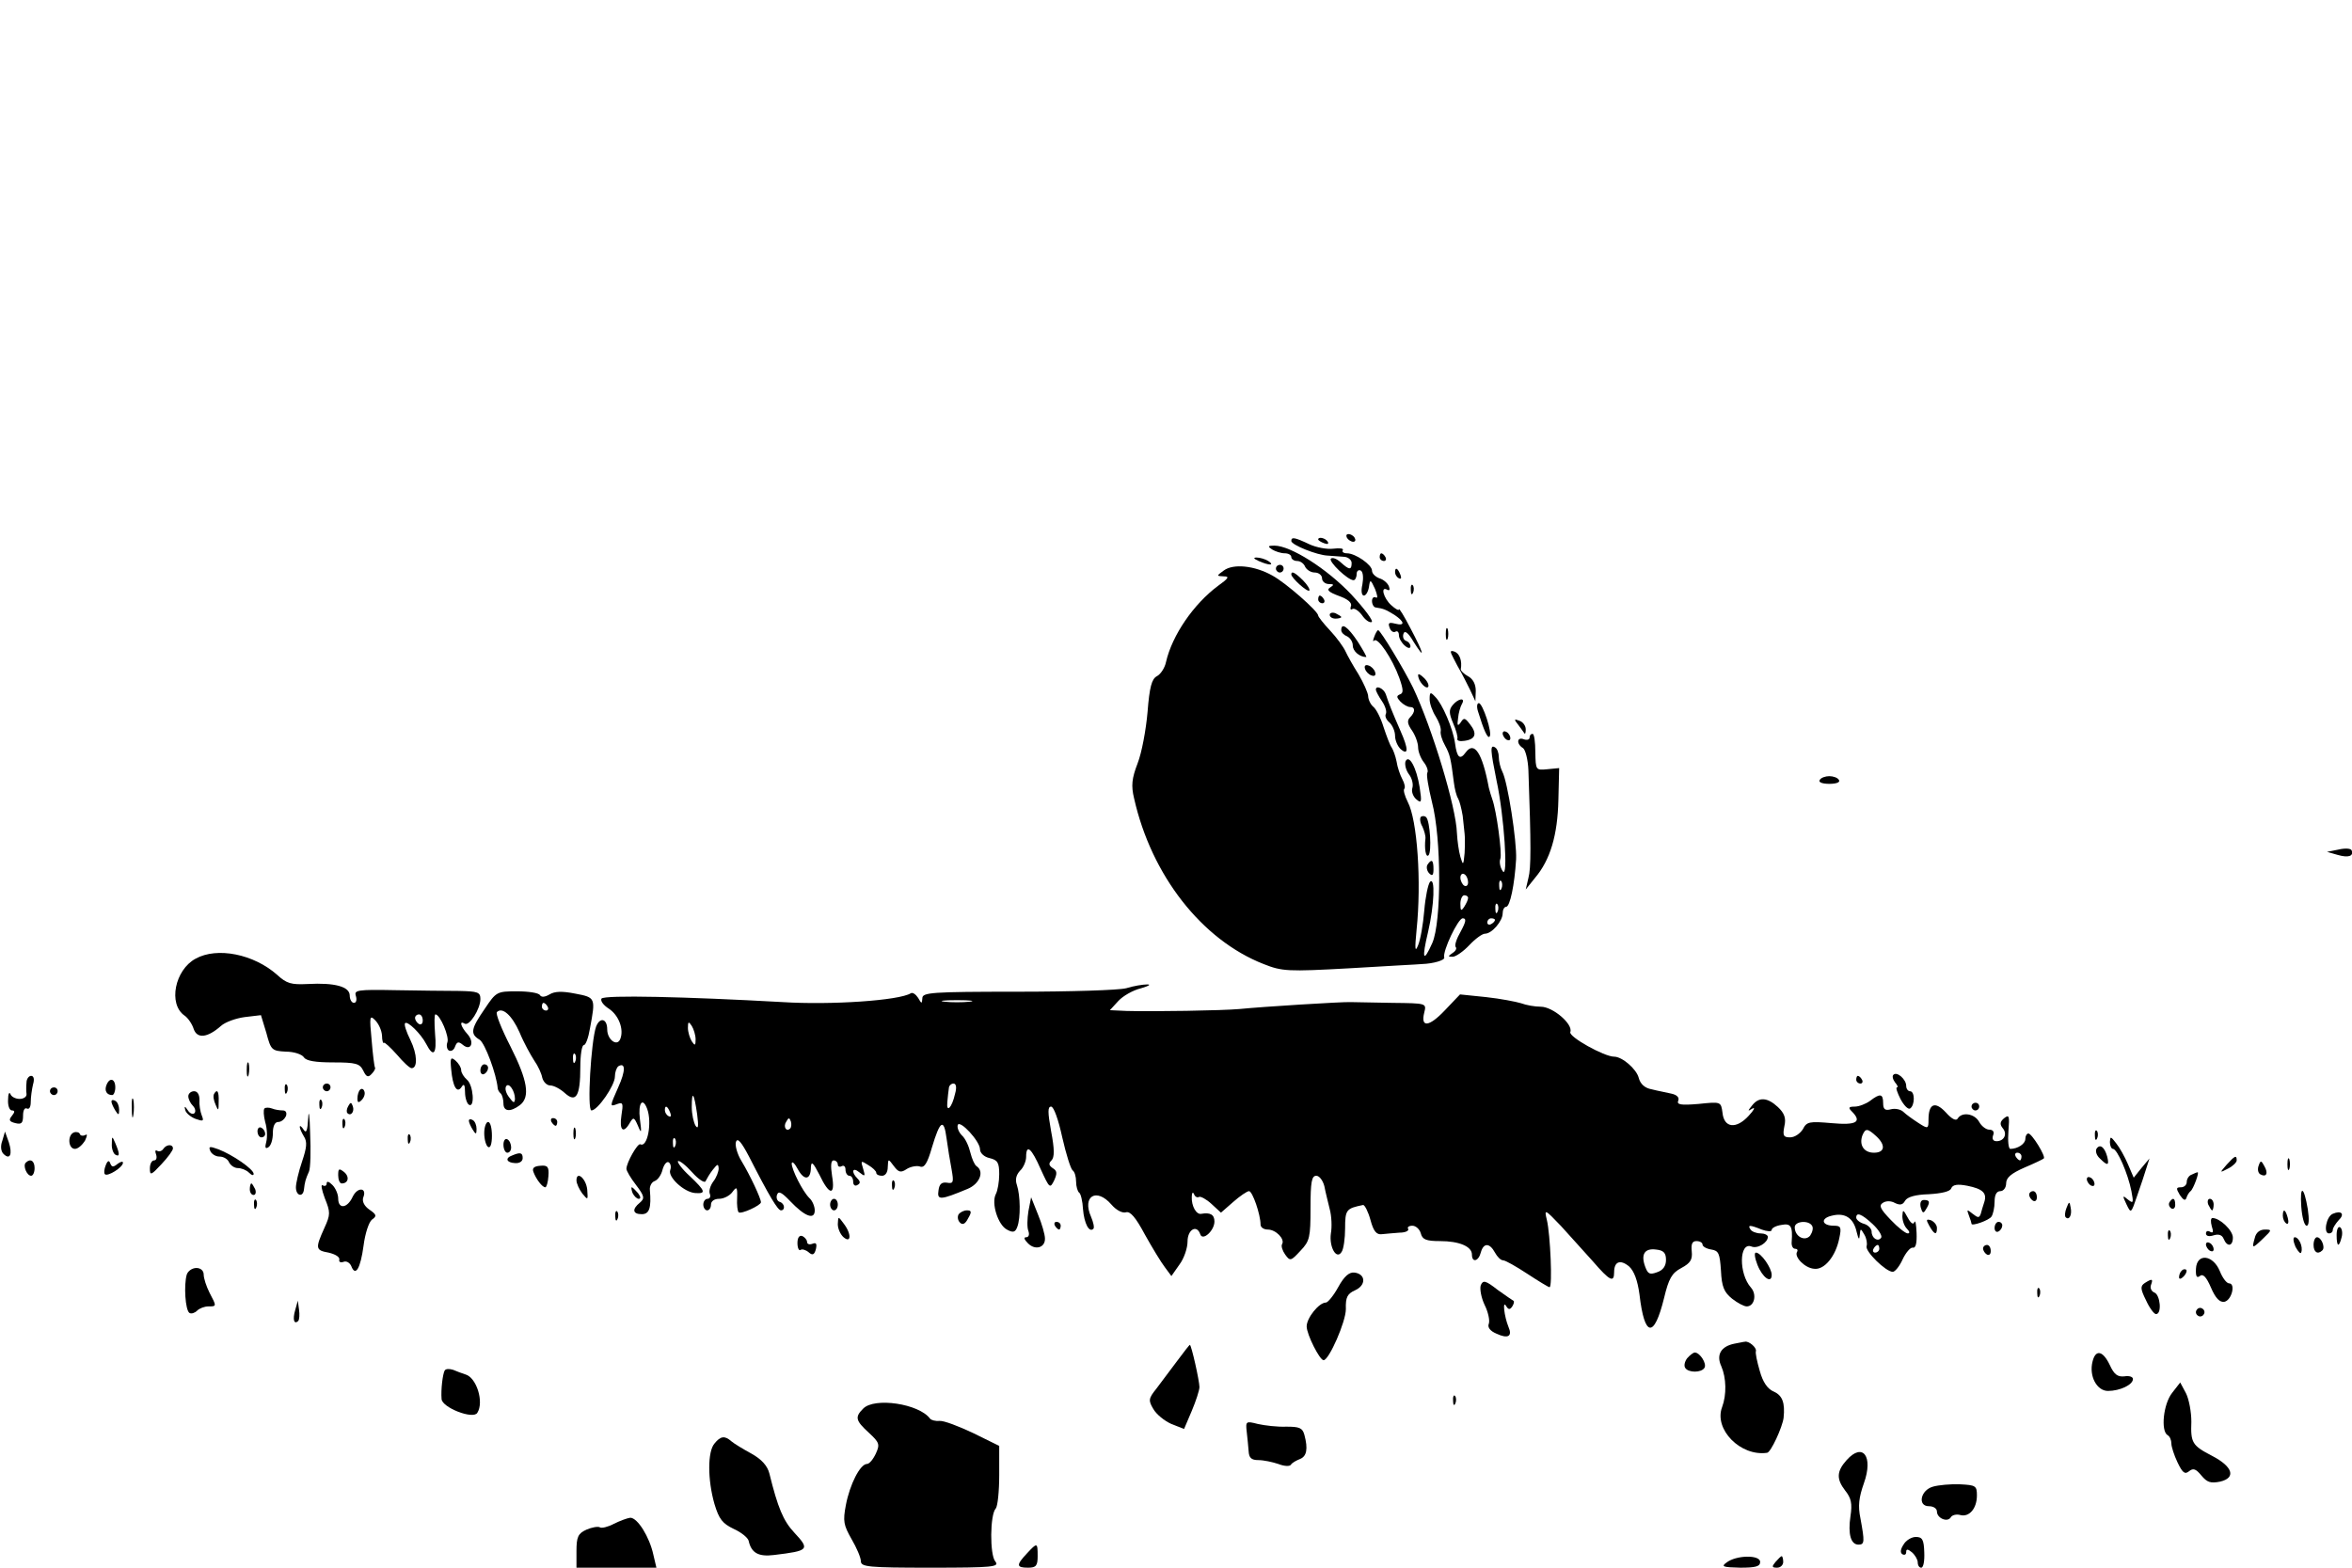 <?xml version="1.0" standalone="no"?>
<!DOCTYPE svg PUBLIC "-//W3C//DTD SVG 20010904//EN"
 "http://www.w3.org/TR/2001/REC-SVG-20010904/DTD/svg10.dtd">
<svg version="1.0" xmlns="http://www.w3.org/2000/svg"
 width="612pt" height="408pt" viewBox="0 0 612 408"
 preserveAspectRatio="xMidYMid meet">

<g transform="translate(0,408) scale(0.1,-0.1)"
fill="#000000" stroke="none">
<path d="M3505 2680 c3 -5 11 -10 16 -10 6 0 7 5 4 10 -3 6 -11 10 -16 10 -6
0 -7 -4 -4 -10z"/>
<path d="M3360 2672 c0 -10 67 -37 95 -38 11 -1 29 -2 41 -3 11 0 21 -8 21
-16 0 -19 -6 -19 -29 2 -10 9 -21 13 -25 9 -7 -7 44 -56 59 -56 4 0 8 7 8 16
0 8 5 12 11 9 6 -4 7 -19 4 -36 -4 -17 -2 -29 4 -29 5 0 11 10 13 22 3 21 4
21 16 -5 6 -16 8 -25 2 -22 -5 3 -10 -1 -10 -9 0 -9 5 -17 10 -17 20 -3 25 -5
48 -19 27 -18 29 -30 2 -23 -16 4 -19 2 -14 -11 3 -9 10 -13 15 -10 5 3 9 -1
9 -9 0 -8 7 -20 15 -27 9 -8 15 -8 15 -2 0 6 -5 12 -11 14 -7 2 -10 11 -7 19
3 9 12 3 26 -21 32 -51 27 -31 -8 35 -16 31 -30 54 -30 49 0 -4 -9 1 -20 11
-20 18 -29 51 -10 40 6 -3 7 1 4 9 -3 8 -14 18 -25 21 -10 4 -19 12 -19 20 0
15 -43 45 -65 45 -9 0 -14 4 -11 8 3 5 -8 6 -25 4 -16 -2 -44 3 -63 12 -38 18
-46 19 -46 8z"/>
<path d="M3430 2676 c0 -2 7 -7 16 -10 8 -3 12 -2 9 4 -6 10 -25 14 -25 6z"/>
<path d="M3310 2650 c8 -5 23 -10 33 -10 9 0 17 -4 17 -10 0 -5 7 -10 15 -10
9 0 18 -7 21 -15 4 -8 15 -15 25 -15 10 0 19 -7 19 -15 0 -8 8 -15 18 -15 13
0 14 -2 3 -9 -10 -6 -4 -12 23 -22 23 -8 35 -18 31 -27 -2 -7 -1 -10 4 -7 5 3
16 -4 25 -16 8 -12 19 -20 25 -18 6 2 -18 34 -52 71 -64 68 -159 128 -201 128
-17 0 -18 -2 -6 -10z"/>
<path d="M3590 2630 c0 -5 5 -10 11 -10 5 0 7 5 4 10 -3 6 -8 10 -11 10 -2 0
-4 -4 -4 -10z"/>
<path d="M3275 2620 c27 -12 43 -12 25 0 -8 5 -22 9 -30 9 -10 0 -8 -3 5 -9z"/>
<path d="M3184 2595 c-19 -14 -19 -14 0 -15 16 0 13 -5 -15 -25 -63 -47 -119
-128 -135 -198 -3 -15 -14 -32 -24 -37 -13 -7 -19 -28 -24 -93 -4 -46 -15
-106 -26 -134 -15 -39 -17 -58 -9 -91 45 -200 176 -368 337 -431 48 -19 62
-20 224 -11 95 6 180 10 188 11 30 1 60 10 58 17 -5 16 36 102 48 102 10 0 9
-8 -5 -34 -11 -19 -17 -37 -13 -41 3 -3 0 -10 -8 -15 -13 -9 -13 -10 0 -10 8
0 28 14 43 30 16 17 34 30 41 30 18 0 46 33 46 53 0 9 4 17 9 17 10 0 22 57
26 124 2 47 -22 202 -36 228 -5 10 -9 27 -9 37 0 11 -4 23 -10 26 -13 8 -12
-7 4 -86 20 -92 31 -260 16 -236 -7 10 -9 25 -6 32 5 14 -10 125 -21 155 -3 8
-7 22 -9 30 -17 91 -38 122 -60 92 -15 -21 -23 -14 -28 24 -5 37 -33 103 -52
121 -12 13 -14 12 -14 -7 0 -11 7 -31 16 -45 8 -13 14 -29 13 -37 -2 -7 3 -24
11 -38 13 -24 15 -33 23 -96 2 -17 7 -36 11 -42 4 -7 9 -27 12 -45 2 -18 4
-39 5 -47 1 -8 1 -31 0 -50 -3 -33 -4 -33 -11 -10 -4 14 -8 42 -9 62 -2 67
-64 272 -114 378 -23 47 -85 150 -91 150 -2 0 -7 -8 -10 -17 -4 -10 -4 -14 0
-10 9 9 47 -47 65 -97 11 -31 11 -40 2 -43 -10 -4 -9 -8 1 -19 8 -8 19 -14 25
-14 14 0 14 -13 0 -27 -8 -8 -7 -17 5 -34 9 -13 16 -33 16 -44 0 -11 7 -29 15
-39 8 -10 12 -23 9 -27 -3 -5 3 -39 12 -76 25 -95 25 -312 1 -367 -24 -54 -28
-42 -11 29 16 69 19 144 5 130 -5 -6 -12 -39 -15 -75 -3 -36 -10 -76 -16 -90
-8 -20 -9 -11 -4 40 13 125 2 286 -23 333 -8 16 -12 31 -9 34 3 3 1 14 -5 25
-6 11 -13 32 -15 46 -3 15 -9 31 -13 37 -4 5 -13 29 -21 53 -7 23 -19 47 -27
53 -7 6 -13 19 -13 28 -1 9 -12 34 -25 56 -14 22 -29 49 -34 60 -5 11 -23 36
-40 54 -17 18 -31 36 -31 39 0 11 -84 85 -119 104 -46 26 -102 32 -127 13z
m636 -811 c0 -8 -4 -12 -10 -9 -5 3 -10 13 -10 21 0 8 5 12 10 9 6 -3 10 -13
10 -21z m87 -16 c-3 -8 -6 -5 -6 6 -1 11 2 17 5 13 3 -3 4 -12 1 -19z m-87
-25 c0 -5 -5 -15 -10 -23 -8 -12 -10 -11 -10 8 0 12 5 22 10 22 6 0 10 -3 10
-7z m77 -35 c-3 -8 -6 -5 -6 6 -1 11 2 17 5 13 3 -3 4 -12 1 -19z m-7 -22 c0
-3 -4 -8 -10 -11 -5 -3 -10 -1 -10 4 0 6 5 11 10 11 6 0 10 -2 10 -4z"/>
<path d="M3320 2600 c0 -5 5 -10 10 -10 6 0 10 5 10 10 0 6 -4 10 -10 10 -5 0
-10 -4 -10 -10z"/>
<path d="M3630 2591 c0 -6 4 -13 10 -16 6 -3 7 1 4 9 -7 18 -14 21 -14 7z"/>
<path d="M3360 2585 c0 -9 42 -47 47 -42 2 3 -5 15 -16 26 -21 21 -31 26 -31
16z"/>
<path d="M3671 2544 c0 -11 3 -14 6 -6 3 7 2 16 -1 19 -3 4 -6 -2 -5 -13z"/>
<path d="M3430 2520 c0 -5 5 -10 11 -10 5 0 7 5 4 10 -3 6 -8 10 -11 10 -2 0
-4 -4 -4 -10z"/>
<path d="M3460 2480 c0 -6 7 -10 15 -10 8 0 15 2 15 4 0 2 -7 6 -15 10 -8 3
-15 1 -15 -4z"/>
<path d="M3490 2440 c0 -6 7 -13 15 -16 8 -4 15 -14 15 -24 0 -15 18 -30 35
-30 2 0 -8 18 -22 40 -26 39 -43 51 -43 30z"/>
<path d="M3762 2430 c0 -14 2 -19 5 -12 2 6 2 18 0 25 -3 6 -5 1 -5 -13z"/>
<path d="M3782 2367 c6 -12 15 -29 20 -37 4 -8 15 -28 23 -45 l14 -30 1 27 c0
17 -7 31 -20 38 -11 6 -19 14 -19 18 4 22 -3 41 -16 46 -12 4 -13 2 -3 -17z"/>
<path d="M3552 2339 c2 -7 10 -15 17 -17 8 -3 12 1 9 9 -2 7 -10 15 -17 17 -8
3 -12 -1 -9 -9z"/>
<path d="M3690 2323 c0 -15 19 -37 26 -31 3 4 -1 14 -10 23 -9 9 -16 13 -16 8z"/>
<path d="M3580 2285 c0 -3 7 -17 16 -30 9 -13 13 -28 10 -33 -3 -6 1 -15 9
-22 8 -7 15 -23 15 -35 0 -12 7 -28 15 -35 20 -17 20 1 -1 48 -21 48 -31 73
-38 95 -5 15 -26 25 -26 12z"/>
<path d="M3780 2245 c-10 -12 -10 -21 1 -47 8 -18 13 -37 11 -41 -1 -5 7 -7
19 -5 29 4 33 19 14 43 -13 17 -16 18 -24 5 -8 -11 -10 -9 -7 11 1 13 6 30 10
37 10 17 -9 15 -24 -3z"/>
<path d="M3846 2228 c15 -49 25 -71 30 -65 8 8 -18 87 -28 87 -5 0 -6 -10 -2
-22z"/>
<path d="M3951 2193 c7 -10 15 -20 16 -22 2 -2 3 3 3 11 0 9 -7 19 -16 22 -15
6 -15 4 -3 -11z"/>
<path d="M3910 2171 c0 -5 5 -13 10 -16 6 -3 10 -2 10 4 0 5 -4 13 -10 16 -5
3 -10 2 -10 -4z"/>
<path d="M3980 2160 c0 -5 -7 -7 -15 -4 -18 7 -20 -12 -2 -23 6 -4 13 -30 14
-58 7 -194 7 -254 0 -280 l-7 -30 24 30 c40 47 59 112 61 203 l2 83 -31 -3
c-30 -3 -30 -2 -31 44 0 27 -3 48 -7 48 -5 0 -8 -4 -8 -10z"/>
<path d="M3657 2098 c-2 -8 1 -22 9 -33 8 -10 12 -26 9 -36 -3 -9 2 -22 10
-29 14 -12 15 -8 9 31 -8 51 -28 88 -37 67z"/>
<path d="M4735 2050 c-4 -6 7 -10 25 -10 18 0 29 4 25 10 -3 6 -15 10 -25 10
-10 0 -22 -4 -25 -10z"/>
<path d="M3697 1954 c-3 -4 -2 -15 4 -25 5 -11 9 -25 8 -32 -3 -25 1 -50 8
-43 9 9 4 89 -6 99 -4 4 -10 4 -14 1z"/>
<path d="M6085 1869 l-30 -6 28 -8 c28 -8 42 -3 36 12 -2 5 -17 6 -34 2z"/>
<path d="M3714 1829 c-3 -6 -1 -16 5 -22 8 -8 11 -5 11 11 0 24 -5 28 -16 11z"/>
<path d="M509 1585 c-54 -29 -72 -118 -29 -148 9 -6 20 -22 24 -35 9 -26 36
-23 71 8 11 10 39 20 62 23 l42 5 14 -46 c12 -45 14 -47 51 -49 21 0 42 -7 47
-15 6 -9 30 -13 76 -13 59 0 69 -3 78 -21 8 -17 13 -19 22 -9 7 7 10 14 9 16
-2 2 -6 35 -9 72 -6 62 -5 66 9 52 9 -9 17 -26 18 -40 0 -13 3 -22 5 -19 2 2
17 -12 34 -31 16 -19 33 -35 38 -35 16 0 15 36 -3 73 -11 22 -17 41 -14 44 6
7 41 -27 55 -54 19 -37 28 -26 23 27 -2 28 -2 50 1 50 12 0 37 -59 31 -73 -3
-8 -1 -18 4 -21 6 -3 13 1 16 10 5 13 9 14 20 5 21 -18 32 6 12 28 -17 19 -22
36 -7 27 12 -8 41 38 41 64 0 18 -7 20 -57 21 -32 0 -106 1 -165 2 -99 2 -107
0 -102 -15 3 -10 1 -18 -5 -18 -6 0 -11 9 -11 19 0 23 -38 34 -110 30 -42 -2
-54 1 -79 24 -61 54 -156 73 -212 42z m591 -161 c0 -8 -4 -12 -10 -9 -5 3 -10
10 -10 16 0 5 5 9 10 9 6 0 10 -7 10 -16z"/>
<path d="M2930 1508 c-19 -5 -146 -9 -282 -9 -226 0 -248 -2 -248 -17 -1 -15
-2 -15 -11 1 -6 9 -14 15 -19 12 -30 -19 -208 -31 -334 -23 -251 14 -464 19
-471 9 -3 -6 5 -17 19 -26 26 -17 40 -54 30 -79 -8 -21 -34 -2 -34 25 0 28
-19 33 -29 7 -13 -37 -24 -218 -12 -218 16 0 61 65 61 88 0 11 4 23 9 27 19
11 19 -12 0 -54 -23 -52 -23 -52 -2 -44 14 5 15 1 10 -30 -6 -39 5 -49 22 -19
9 15 11 15 21 -8 9 -22 10 -19 5 18 -5 41 7 58 19 26 13 -35 1 -102 -18 -92
-7 3 -36 -48 -36 -64 0 -5 11 -24 25 -42 22 -29 23 -35 10 -46 -21 -17 -19
-30 5 -30 20 0 25 17 21 63 -1 9 4 20 12 23 9 3 18 17 21 30 4 14 11 22 16 19
5 -3 7 -12 4 -20 -7 -18 36 -58 65 -60 29 -2 27 5 -14 44 -20 18 -33 36 -31
39 3 3 20 -10 37 -29 17 -19 33 -29 35 -23 3 6 11 20 19 30 12 15 14 16 15 3
0 -8 -6 -24 -14 -34 -8 -11 -12 -25 -9 -32 3 -7 0 -13 -6 -13 -6 0 -11 -7 -11
-15 0 -8 5 -15 10 -15 6 0 10 7 10 15 0 9 9 15 21 15 12 0 28 8 35 18 11 15
13 13 12 -16 -1 -18 1 -34 4 -37 6 -6 58 18 58 26 0 10 -28 70 -51 108 -11 18
-17 41 -14 49 4 12 14 0 34 -38 53 -104 75 -140 83 -140 12 0 10 18 -3 22 -7
2 -10 11 -7 19 4 10 12 6 34 -17 38 -40 64 -50 64 -24 0 10 -6 25 -14 32 -18
18 -46 74 -46 90 1 7 8 0 16 -15 17 -31 34 -28 34 6 1 16 6 11 22 -20 26 -55
42 -56 33 -3 -4 26 -3 40 4 40 6 0 11 -5 11 -11 0 -5 5 -7 10 -4 6 3 10 -1 10
-9 0 -9 5 -16 10 -16 6 0 10 -7 10 -16 0 -8 5 -12 11 -8 8 4 8 9 0 17 -17 17
-13 31 5 16 15 -12 16 -11 10 9 -7 22 -6 22 13 10 12 -7 21 -16 21 -20 0 -5 7
-8 15 -8 9 0 15 9 15 23 1 22 1 22 16 2 12 -16 18 -18 34 -7 10 6 26 9 34 6
11 -4 19 8 31 50 21 70 31 77 38 23 3 -23 9 -59 13 -80 6 -34 5 -38 -12 -35
-14 2 -20 -4 -22 -20 -4 -26 4 -26 76 4 31 13 44 45 23 59 -5 3 -12 19 -16 35
-4 17 -13 37 -22 45 -8 8 -13 20 -11 27 5 15 58 -42 58 -63 0 -10 11 -20 25
-23 21 -5 25 -12 25 -42 0 -19 -4 -43 -9 -52 -12 -24 6 -80 29 -92 16 -9 22
-7 27 7 9 23 8 82 -1 109 -5 14 -2 26 8 37 9 8 16 25 16 36 0 35 14 23 38 -32
23 -50 24 -51 35 -29 8 18 8 25 -4 32 -10 7 -11 12 -3 20 8 8 8 29 -1 76 -9
50 -9 64 0 64 7 0 19 -34 29 -80 10 -44 22 -82 27 -86 5 -3 9 -16 9 -29 0 -13
4 -26 8 -29 4 -2 9 -22 10 -43 3 -37 16 -62 27 -51 3 3 0 17 -6 31 -24 54 14
77 53 32 12 -14 28 -23 38 -20 11 3 25 -13 49 -58 19 -34 42 -72 52 -85 l17
-23 21 30 c12 16 21 43 21 60 0 31 24 45 33 19 6 -19 37 9 37 33 0 18 -11 24
-34 20 -13 -3 -26 20 -25 44 0 11 3 14 6 7 2 -6 8 -10 13 -7 4 2 19 -6 32 -18
l25 -23 32 28 c17 15 36 28 41 28 9 0 30 -61 30 -87 0 -7 8 -13 19 -13 21 0
45 -25 37 -38 -3 -5 1 -17 8 -27 13 -18 15 -17 40 10 24 25 26 35 26 111 0 68
3 84 15 84 8 0 17 -12 21 -27 3 -16 10 -43 14 -60 5 -18 6 -47 3 -63 -5 -36
15 -70 28 -48 5 7 9 35 9 61 0 49 3 52 47 61 4 0 13 -17 19 -39 8 -30 16 -39
30 -37 11 1 31 3 46 4 15 0 25 5 22 10 -3 4 2 8 11 8 9 0 19 -9 22 -20 4 -16
14 -20 50 -20 50 0 83 -14 83 -35 0 -22 17 -18 23 5 7 26 23 26 37 0 6 -11 15
-20 21 -20 6 0 34 -16 63 -35 29 -19 55 -35 58 -35 8 0 2 138 -7 175 -7 29 -6
29 37 -16 23 -26 61 -67 83 -92 44 -51 55 -56 55 -28 0 28 16 34 39 15 13 -12
22 -36 27 -73 13 -112 38 -115 64 -9 12 50 20 65 45 78 24 13 29 22 27 43 -2
19 1 27 12 27 9 0 16 -4 16 -9 0 -5 10 -11 23 -13 19 -3 22 -10 25 -55 2 -42
8 -56 29 -73 14 -11 31 -20 38 -20 20 0 27 31 11 49 -32 36 -31 119 1 107 16
-7 43 10 43 25 0 5 -9 9 -19 9 -11 0 -23 5 -26 10 -8 12 -3 13 29 0 14 -5 26
-6 26 -1 0 5 11 11 25 13 25 5 30 -3 27 -44 -1 -10 3 -18 9 -18 5 0 8 -3 5 -8
-8 -13 20 -42 44 -44 27 -4 57 33 66 80 6 28 4 32 -14 32 -32 0 -36 19 -6 26
35 9 57 -6 65 -42 5 -20 7 -22 8 -9 2 19 2 19 12 2 6 -10 8 -23 6 -30 -5 -13
50 -67 68 -67 6 0 18 15 26 33 8 17 20 31 26 30 8 -2 11 12 10 38 -1 23 -3 35
-6 28 -2 -7 -9 -3 -17 12 -12 22 -13 22 -14 4 0 -12 5 -26 12 -33 7 -7 8 -12
2 -12 -6 0 -26 16 -44 35 -28 29 -32 38 -20 45 8 5 21 5 31 -1 13 -6 20 -5 26
6 6 10 27 16 62 17 33 2 55 7 58 15 4 10 16 12 42 7 40 -8 52 -19 44 -43 -3
-9 -7 -22 -9 -30 -4 -11 -7 -11 -21 0 -15 12 -16 12 -10 -4 4 -10 7 -20 7 -22
0 -7 46 9 52 19 4 6 8 23 8 39 0 17 5 27 15 27 8 0 15 9 15 20 0 15 13 26 47
41 26 11 49 22 51 24 6 5 -31 65 -40 65 -4 0 -8 -6 -8 -14 0 -13 -20 -26 -39
-26 -5 0 -7 21 -5 46 3 40 2 44 -11 34 -11 -9 -12 -16 -4 -26 13 -15 4 -34
-16 -34 -9 0 -12 6 -9 15 4 9 0 15 -10 15 -8 0 -20 9 -26 20 -12 22 -45 27
-56 9 -4 -7 -15 -2 -31 16 -28 30 -45 23 -45 -19 0 -24 -1 -25 -27 -8 -14 9
-32 22 -38 28 -7 7 -22 10 -33 7 -15 -4 -20 0 -20 16 0 25 -8 26 -34 6 -11 -8
-29 -15 -40 -15 -16 0 -17 -3 -8 -12 28 -28 13 -37 -52 -31 -58 5 -65 4 -75
-16 -7 -11 -21 -21 -33 -21 -17 0 -20 4 -15 29 5 21 0 34 -17 50 -27 25 -49
27 -67 4 -12 -15 -12 -16 1 -8 8 4 4 -4 -10 -19 -32 -35 -64 -32 -68 8 -4 29
-4 29 -62 23 -47 -4 -58 -2 -53 9 3 8 -4 15 -19 18 -12 3 -35 7 -50 11 -18 3
-30 14 -34 30 -6 23 -43 55 -64 55 -26 0 -119 52 -114 64 8 20 -45 66 -77 66
-15 0 -38 4 -51 9 -13 4 -54 12 -91 16 l-68 7 -40 -42 c-41 -43 -63 -45 -53
-5 6 24 6 24 -83 25 -48 1 -97 2 -108 2 -23 1 -230 -12 -290 -18 -44 -4 -225
-7 -294 -5 l-43 2 22 24 c12 13 38 28 59 33 20 6 27 10 16 10 -11 0 -36 -4
-55 -10z m-407 -35 c-18 -2 -48 -2 -65 0 -18 2 -4 4 32 4 36 0 50 -2 33 -4z
m-713 -98 c0 -17 -2 -17 -10 -5 -5 8 -10 24 -10 35 0 17 2 17 10 5 5 -8 10
-24 10 -35z m675 -142 c-8 -36 -23 -51 -20 -21 1 13 3 29 4 36 0 6 6 12 12 12
7 0 9 -10 4 -27z m-671 -53 c4 -31 3 -40 -4 -30 -5 8 -10 30 -10 49 0 45 6 37
14 -19z m-70 4 c3 -8 2 -12 -4 -9 -6 3 -10 10 -10 16 0 14 7 11 14 -7z m312
-41 c-10 -10 -19 5 -10 18 6 11 8 11 12 0 2 -7 1 -15 -2 -18z m2826 -20 c25
-23 23 -43 -6 -43 -26 0 -39 20 -30 45 8 19 13 19 36 -2z m-3125 -25 c-3 -8
-6 -5 -6 6 -1 11 2 17 5 13 3 -3 4 -12 1 -19z m3503 -28 c0 -5 -2 -10 -4 -10
-3 0 -8 5 -11 10 -3 6 -1 10 4 10 6 0 11 -4 11 -10z m-387 -176 c15 -14 25
-30 22 -35 -8 -12 -25 -2 -25 16 0 7 -9 17 -20 20 -11 3 -20 11 -20 16 0 15
14 10 43 -17z m-158 -4 c4 -6 1 -17 -5 -26 -14 -16 -40 -2 -40 22 0 16 36 19
45 4z m175 -60 c0 -5 -5 -10 -11 -10 -5 0 -7 5 -4 10 3 6 8 10 11 10 2 0 4 -4
4 -10z m-555 -29 c0 -16 -8 -27 -23 -32 -19 -7 -24 -5 -31 14 -12 32 -2 49 28
45 20 -2 26 -9 26 -27z"/>
<path d="M1261 1454 c-36 -52 -38 -65 -13 -80 14 -9 44 -90 47 -126 0 -3 3
-10 8 -14 4 -4 7 -16 7 -26 0 -21 18 -23 43 -4 27 21 20 64 -25 153 -23 45
-39 85 -35 89 14 14 39 -8 59 -53 11 -27 29 -59 38 -73 10 -14 19 -34 21 -45
3 -11 12 -20 21 -20 9 0 26 -9 38 -20 29 -26 40 -8 40 68 0 31 4 57 9 57 5 0
12 19 16 43 15 80 15 81 -38 91 -35 7 -54 6 -67 -2 -12 -7 -21 -8 -25 -2 -3 6
-30 10 -60 10 -52 0 -54 -1 -84 -46z m164 6 c3 -5 1 -10 -4 -10 -6 0 -11 5
-11 10 0 6 2 10 4 10 3 0 8 -4 11 -10z m72 -142 c-3 -8 -6 -5 -6 6 -1 11 2 17
5 13 3 -3 4 -12 1 -19z m-157 -98 c-1 -12 -4 -11 -15 4 -8 10 -12 23 -8 29 7
11 23 -12 23 -33z"/>
<path d="M1174 1297 c4 -45 15 -64 27 -46 6 10 9 6 9 -13 0 -15 5 -30 10 -33
16 -10 12 51 -5 65 -8 7 -15 18 -15 25 0 7 -7 18 -15 25 -12 10 -14 7 -11 -23z"/>
<path d="M642 1295 c0 -16 2 -22 5 -12 2 9 2 23 0 30 -3 6 -5 -1 -5 -18z"/>
<path d="M1250 1294 c0 -8 5 -12 10 -9 6 3 10 10 10 16 0 5 -4 9 -10 9 -5 0
-10 -7 -10 -16z"/>
<path d="M4927 1283 c-4 -3 -2 -12 4 -20 6 -7 9 -13 5 -13 -4 0 1 -14 9 -30 9
-17 20 -28 25 -25 13 8 13 45 0 45 -5 0 -10 6 -10 14 0 17 -24 38 -33 29z"/>
<path d="M69 1263 c-1 -10 -1 -24 0 -30 1 -7 -7 -13 -18 -13 -11 0 -22 6 -24
13 -3 6 -6 0 -6 -15 -1 -16 4 -28 10 -28 8 0 8 -4 0 -14 -9 -11 -7 -15 9 -19
16 -4 20 0 20 20 0 13 4 21 10 18 6 -3 10 4 10 17 0 13 3 33 6 46 4 13 2 22
-5 22 -6 0 -12 -8 -12 -17z"/>
<path d="M4830 1270 c0 -5 5 -10 11 -10 5 0 7 5 4 10 -3 6 -8 10 -11 10 -2 0
-4 -4 -4 -10z"/>
<path d="M277 1256 c-6 -15 1 -26 15 -26 4 0 8 9 8 20 0 23 -15 27 -23 6z"/>
<path d="M741 1244 c0 -11 3 -14 6 -6 3 7 2 16 -1 19 -3 4 -6 -2 -5 -13z"/>
<path d="M840 1250 c0 -5 5 -10 10 -10 6 0 10 5 10 10 0 6 -4 10 -10 10 -5 0
-10 -4 -10 -10z"/>
<path d="M130 1240 c0 -5 5 -10 10 -10 6 0 10 5 10 10 0 6 -4 10 -10 10 -5 0
-10 -4 -10 -10z"/>
<path d="M937 1244 c-4 -4 -7 -14 -7 -23 0 -11 3 -12 11 -4 6 6 10 16 7 23 -2
6 -7 8 -11 4z"/>
<path d="M490 1227 c0 -7 5 -18 12 -25 6 -6 8 -15 4 -19 -4 -4 -12 -1 -17 7
-8 12 -10 12 -7 1 2 -8 14 -18 27 -23 20 -7 22 -6 16 9 -4 10 -7 28 -6 41 0
13 -5 22 -14 22 -8 0 -15 -6 -15 -13z"/>
<path d="M557 1233 c-3 -5 -1 -17 4 -28 7 -17 8 -17 8 8 1 27 -4 34 -12 20z"/>
<path d="M343 1195 c0 -22 2 -30 4 -17 2 12 2 30 0 40 -3 9 -5 -1 -4 -23z"/>
<path d="M290 1213 c0 -4 5 -15 10 -23 8 -13 10 -13 10 2 0 9 -4 20 -10 23 -5
3 -10 3 -10 -2z"/>
<path d="M831 1204 c0 -11 3 -14 6 -6 3 7 2 16 -1 19 -3 4 -6 -2 -5 -13z"/>
<path d="M802 1170 c-2 -33 -5 -41 -12 -30 -5 8 -10 12 -10 7 0 -4 5 -15 11
-25 9 -14 7 -29 -5 -65 -9 -26 -16 -57 -16 -67 0 -23 19 -27 21 -5 2 18 4 26
13 46 4 9 5 54 3 100 -1 46 -4 64 -5 39z"/>
<path d="M906 1201 c-4 -7 -5 -15 -2 -18 9 -9 19 4 14 18 -4 11 -6 11 -12 0z"/>
<path d="M5130 1200 c0 -5 5 -10 10 -10 6 0 10 5 10 10 0 6 -4 10 -10 10 -5 0
-10 -4 -10 -10z"/>
<path d="M688 1195 c-3 -4 -2 -19 2 -35 5 -16 6 -39 3 -51 -4 -15 -3 -20 5
-15 7 4 12 20 12 37 0 18 5 29 14 29 8 0 16 7 20 15 3 9 0 15 -8 15 -8 0 -21
2 -28 5 -8 3 -17 3 -20 0z"/>
<path d="M891 1154 c0 -11 3 -14 6 -6 3 7 2 16 -1 19 -3 4 -6 -2 -5 -13z"/>
<path d="M1220 1163 c0 -4 5 -15 10 -23 8 -13 10 -13 10 2 0 9 -4 20 -10 23
-5 3 -10 3 -10 -2z"/>
<path d="M1435 1160 c3 -5 8 -10 11 -10 2 0 4 5 4 10 0 6 -5 10 -11 10 -5 0
-7 -4 -4 -10z"/>
<path d="M1260 1131 c0 -17 5 -33 10 -36 6 -4 10 8 10 29 0 20 -4 36 -10 36
-5 0 -10 -13 -10 -29z"/>
<path d="M670 1136 c0 -9 5 -16 10 -16 6 0 10 4 10 9 0 6 -4 13 -10 16 -5 3
-10 -1 -10 -9z"/>
<path d="M1492 1130 c0 -14 2 -19 5 -12 2 6 2 18 0 25 -3 6 -5 1 -5 -13z"/>
<path d="M193 1133 c-18 -6 -16 -43 2 -43 8 0 19 10 26 21 6 13 7 19 1 15 -6
-3 -12 -2 -14 2 -1 5 -9 7 -15 5z"/>
<path d="M5451 1124 c0 -11 3 -14 6 -6 3 7 2 16 -1 19 -3 4 -6 -2 -5 -13z"/>
<path d="M6 1111 c-5 -13 -4 -27 3 -34 17 -17 24 -1 14 30 l-10 28 -7 -24z"/>
<path d="M1061 1114 c0 -11 3 -14 6 -6 3 7 2 16 -1 19 -3 4 -6 -2 -5 -13z"/>
<path d="M291 1103 c-1 -12 4 -25 9 -28 12 -7 12 2 0 30 -8 19 -9 19 -9 -2z"/>
<path d="M1310 1101 c0 -12 5 -21 10 -21 6 0 10 6 10 14 0 8 -4 18 -10 21 -5
3 -10 -3 -10 -14z"/>
<path d="M5490 1108 c0 -10 4 -18 8 -18 11 0 39 -64 48 -110 6 -31 5 -33 -9
-22 -14 12 -15 11 -4 -12 12 -25 12 -25 28 22 9 26 20 58 24 72 l8 25 -21 -25
-20 -25 -15 35 c-8 19 -22 44 -31 55 -14 18 -15 18 -16 3z"/>
<path d="M425 1090 c-4 -6 -11 -8 -16 -5 -5 3 -6 -1 -3 -9 3 -9 1 -16 -5 -16
-6 0 -11 -9 -11 -21 0 -19 3 -18 30 11 17 18 30 36 30 41 0 12 -17 11 -25 -1z"/>
<path d="M547 1085 c3 -8 14 -15 24 -15 11 0 22 -7 25 -15 4 -8 14 -15 23 -15
9 0 22 -5 29 -12 7 -7 12 -8 12 -3 0 12 -55 50 -92 64 -22 8 -26 8 -21 -4z"/>
<path d="M5455 1090 c-3 -6 0 -17 9 -25 20 -20 25 -19 19 5 -7 25 -19 34 -28
20z"/>
<path d="M1333 1073 c-20 -7 -15 -19 7 -20 11 -1 20 4 20 13 0 14 -6 16 -27 7z"/>
<path d="M5794 1049 c-19 -22 -19 -22 4 -10 12 6 22 16 22 21 0 15 -5 12 -26
-11z"/>
<path d="M5952 1050 c0 -14 2 -19 5 -12 2 6 2 18 0 25 -3 6 -5 1 -5 -13z"/>
<path d="M67 1054 c-8 -8 3 -34 14 -34 5 0 9 9 9 20 0 19 -11 26 -23 14z"/>
<path d="M275 1047 c-4 -10 -5 -20 -2 -23 7 -7 47 18 47 30 0 4 -6 3 -14 -3
-11 -9 -15 -9 -19 1 -3 9 -7 8 -12 -5z"/>
<path d="M5877 1046 c-3 -8 -2 -18 4 -22 16 -9 22 2 11 21 -8 15 -10 16 -15 1z"/>
<path d="M1388 1030 c7 -19 23 -40 31 -40 3 0 7 13 8 29 2 24 -2 29 -21 27
-16 -1 -22 -6 -18 -16z"/>
<path d="M880 1021 c0 -11 4 -21 9 -21 18 0 21 18 6 30 -13 10 -15 9 -15 -9z"/>
<path d="M5703 1023 c-7 -2 -13 -11 -13 -19 0 -8 -7 -14 -15 -14 -13 0 -13 -3
-3 -20 9 -13 14 -16 17 -8 2 7 7 15 11 18 7 5 24 51 18 49 -2 0 -9 -3 -15 -6z"/>
<path d="M1500 1008 c0 -8 7 -23 15 -34 15 -18 15 -18 13 10 -3 29 -28 50 -28
24z"/>
<path d="M5430 1011 c0 -5 5 -13 10 -16 6 -3 10 -2 10 4 0 5 -4 13 -10 16 -5
3 -10 2 -10 -4z"/>
<path d="M850 1000 c0 -6 -5 -8 -10 -5 -6 4 -3 -11 5 -33 15 -37 15 -43 -1
-78 -24 -53 -23 -58 11 -64 17 -4 29 -11 28 -18 -2 -6 3 -9 11 -6 7 3 16 -2
20 -11 11 -29 24 -6 32 53 4 32 14 62 22 68 13 9 12 13 -7 26 -13 9 -19 21
-16 31 11 26 -14 29 -27 3 -14 -31 -38 -34 -38 -5 0 11 -7 27 -15 35 -9 9 -15
11 -15 4z"/>
<path d="M2321 994 c0 -11 3 -14 6 -6 3 7 2 16 -1 19 -3 4 -6 -2 -5 -13z"/>
<path d="M650 985 c0 -8 4 -15 10 -15 5 0 7 7 4 15 -4 8 -8 15 -10 15 -2 0 -4
-7 -4 -15z"/>
<path d="M1646 975 c4 -8 11 -15 16 -15 6 0 5 6 -2 15 -7 8 -14 15 -16 15 -2
0 -1 -7 2 -15z"/>
<path d="M5988 940 c2 -28 8 -50 14 -50 6 0 7 16 3 43 -10 60 -21 65 -17 7z"/>
<path d="M5280 971 c0 -6 5 -13 10 -16 6 -3 10 1 10 9 0 9 -4 16 -10 16 -5 0
-10 -4 -10 -9z"/>
<path d="M661 944 c0 -11 3 -14 6 -6 3 7 2 16 -1 19 -3 4 -6 -2 -5 -13z"/>
<path d="M2160 945 c0 -8 5 -15 10 -15 6 0 10 7 10 15 0 8 -4 15 -10 15 -5 0
-10 -7 -10 -15z"/>
<path d="M2676 928 c-3 -19 -4 -43 0 -52 3 -9 1 -16 -6 -16 -7 0 -5 -6 5 -16
19 -19 45 -11 44 13 0 10 -8 38 -18 62 l-18 45 -7 -36z"/>
<path d="M4998 937 c4 -14 7 -16 13 -5 12 19 11 25 -5 25 -8 0 -11 -8 -8 -20z"/>
<path d="M5645 951 c-3 -5 -1 -12 5 -16 5 -3 10 1 10 9 0 18 -6 21 -15 7z"/>
<path d="M5746 945 c4 -8 8 -15 10 -15 2 0 4 7 4 15 0 8 -4 15 -10 15 -5 0 -7
-7 -4 -15z"/>
<path d="M5377 936 c-4 -10 -5 -21 -2 -24 9 -9 17 6 13 25 -3 17 -4 17 -11 -1z"/>
<path d="M1601 914 c0 -11 3 -14 6 -6 3 7 2 16 -1 19 -3 4 -6 -2 -5 -13z"/>
<path d="M2494 919 c-3 -6 -2 -15 4 -21 7 -7 14 -3 21 11 10 17 9 21 -3 21 -8
0 -18 -5 -22 -11z"/>
<path d="M5940 916 c0 -8 4 -17 9 -20 5 -4 7 3 4 14 -6 23 -13 26 -13 6z"/>
<path d="M6070 921 c-17 -7 -25 -51 -10 -51 6 0 10 4 10 9 0 5 7 16 15 25 17
16 8 27 -15 17z"/>
<path d="M2180 894 c0 -12 7 -27 15 -34 20 -17 21 9 0 36 -14 19 -14 19 -15
-2z"/>
<path d="M5020 890 c13 -23 20 -26 20 -6 0 8 -7 16 -15 20 -13 4 -14 2 -5 -14z"/>
<path d="M5755 889 c5 -15 4 -19 -4 -15 -6 4 -11 2 -11 -4 0 -7 8 -9 20 -5 13
4 22 1 26 -9 9 -22 24 -20 24 3 0 19 -34 51 -53 51 -5 0 -5 -10 -2 -21z"/>
<path d="M2745 890 c3 -5 8 -10 11 -10 2 0 4 5 4 10 0 6 -5 10 -11 10 -5 0 -7
-4 -4 -10z"/>
<path d="M5190 884 c0 -8 5 -12 10 -9 6 3 10 10 10 16 0 5 -4 9 -10 9 -5 0
-10 -7 -10 -16z"/>
<path d="M6080 866 c0 -31 6 -34 13 -6 3 11 1 23 -4 26 -5 3 -9 -6 -9 -20z"/>
<path d="M5641 864 c0 -11 3 -14 6 -6 3 7 2 16 -1 19 -3 4 -6 -2 -5 -13z"/>
<path d="M5867 858 c-8 -28 -7 -29 22 -1 23 22 23 23 4 23 -13 0 -23 -8 -26
-22z"/>
<path d="M2075 845 c0 -13 4 -21 8 -18 4 3 14 0 21 -6 10 -9 15 -7 19 8 3 14
1 18 -9 14 -8 -3 -14 -1 -14 5 0 5 -6 12 -12 15 -8 3 -13 -4 -13 -18z"/>
<path d="M5973 835 c7 -13 14 -20 15 -14 5 14 -6 39 -17 39 -5 0 -4 -11 2 -25z"/>
<path d="M6020 840 c0 -19 11 -26 23 -14 8 8 -3 34 -14 34 -5 0 -9 -9 -9 -20z"/>
<path d="M5740 841 c0 -5 5 -13 10 -16 6 -3 10 -2 10 4 0 5 -4 13 -10 16 -5 3
-10 2 -10 -4z"/>
<path d="M5160 831 c0 -6 5 -13 10 -16 6 -3 10 1 10 9 0 9 -4 16 -10 16 -5 0
-10 -4 -10 -9z"/>
<path d="M4573 788 c13 -33 37 -50 37 -26 0 18 -28 58 -41 58 -5 0 -3 -14 4
-32z"/>
<path d="M5714 778 c-1 -20 2 -25 10 -19 8 7 17 -2 29 -30 12 -28 23 -39 35
-37 19 4 30 48 12 48 -6 0 -17 14 -24 32 -18 43 -60 47 -62 6z"/>
<path d="M486 763 c-8 -27 -4 -93 7 -100 5 -3 14 0 20 6 6 6 19 11 29 11 22 0
22 0 3 36 -8 16 -15 37 -15 47 0 10 -8 17 -19 17 -11 0 -22 -8 -25 -17z"/>
<path d="M5677 773 c-4 -3 -7 -11 -7 -17 0 -6 5 -5 12 2 6 6 9 14 7 17 -3 3
-9 2 -12 -2z"/>
<path d="M3482 730 c-12 -22 -27 -40 -32 -40 -18 0 -50 -40 -50 -62 0 -21 34
-88 44 -88 14 0 58 100 58 133 -1 31 4 40 24 49 29 13 28 42 -1 46 -14 2 -27
-9 -43 -38z"/>
<path d="M3853 735 c-3 -9 1 -32 10 -51 9 -18 14 -40 11 -49 -4 -9 3 -19 20
-26 30 -14 42 -7 31 18 -11 27 -16 71 -6 54 6 -10 10 -10 16 -1 4 6 5 12 4 14
-2 1 -21 14 -42 29 -32 25 -38 26 -44 12z"/>
<path d="M5581 741 c-12 -8 -12 -15 3 -45 9 -20 21 -36 26 -36 16 0 11 50 -4
56 -8 3 -12 12 -9 20 6 16 3 17 -16 5z"/>
<path d="M5301 714 c0 -11 3 -14 6 -6 3 7 2 16 -1 19 -3 4 -6 -2 -5 -13z"/>
<path d="M768 670 c-7 -24 -3 -38 8 -28 3 4 4 17 2 30 l-3 23 -7 -25z"/>
<path d="M5716 671 c-4 -5 -2 -12 3 -15 5 -4 12 -2 15 3 4 5 2 12 -3 15 -5 4
-12 2 -15 -3z"/>
<path d="M4513 583 c-35 -7 -48 -29 -34 -59 13 -30 14 -74 2 -106 -22 -58 48
-129 117 -119 10 1 40 67 43 91 4 39 -3 58 -25 68 -17 7 -29 25 -37 54 -7 24
-12 47 -10 52 2 9 -19 27 -29 24 -3 0 -15 -3 -27 -5z"/>
<path d="M3063 538 c-18 -24 -42 -56 -54 -72 -21 -26 -21 -31 -8 -53 8 -14 29
-31 47 -39 l33 -13 20 47 c11 26 20 54 20 62 0 16 -21 110 -25 110 -1 0 -16
-19 -33 -42z"/>
<path d="M4390 545 c-6 -8 -9 -19 -5 -25 8 -13 42 -13 50 0 7 11 -12 40 -25
40 -4 0 -13 -7 -20 -15z"/>
<path d="M5445 537 c-10 -38 11 -77 40 -77 31 0 65 16 65 31 0 6 -10 9 -22 7
-18 -2 -27 5 -38 29 -18 38 -37 42 -45 10z"/>
<path d="M1157 513 c-5 -9 -10 -49 -8 -74 1 -22 82 -54 93 -36 18 28 -2 92
-31 100 -9 3 -23 8 -32 12 -10 3 -19 3 -22 -2z"/>
<path d="M5652 455 c-23 -29 -30 -99 -12 -110 6 -3 10 -13 10 -22 0 -8 7 -30
16 -49 13 -27 19 -32 30 -23 11 9 18 6 32 -11 15 -18 24 -21 49 -16 42 10 33
39 -21 67 -52 27 -56 34 -54 89 0 25 -6 58 -14 74 l-15 28 -21 -27z"/>
<path d="M3781 434 c0 -11 3 -14 6 -6 3 7 2 16 -1 19 -3 4 -6 -2 -5 -13z"/>
<path d="M2246 414 c-22 -22 -20 -31 15 -63 27 -25 29 -30 18 -54 -7 -15 -17
-27 -23 -27 -18 0 -45 -54 -55 -107 -8 -42 -6 -52 15 -89 13 -22 24 -48 24
-57 0 -15 19 -17 181 -17 163 0 180 2 169 16 -15 17 -14 123 1 138 5 6 9 45 9
87 l0 76 -67 33 c-38 18 -77 33 -88 32 -11 -1 -22 2 -25 6 -29 39 -145 56
-174 26z"/>
<path d="M3244 354 c2 -16 4 -39 5 -51 1 -17 7 -23 25 -23 14 0 37 -5 52 -10
15 -6 30 -7 33 -2 3 5 14 11 24 15 17 7 21 26 11 63 -5 18 -13 21 -47 21 -23
-1 -56 3 -74 7 -31 8 -32 7 -29 -20z"/>
<path d="M1859 323 c-18 -21 -18 -94 0 -157 12 -40 21 -51 50 -65 20 -9 37
-23 39 -31 7 -32 26 -42 66 -37 91 11 94 14 53 58 -29 31 -43 65 -65 154 -5
20 -20 37 -47 52 -22 12 -45 26 -52 32 -17 15 -28 14 -44 -6z"/>
<path d="M4805 280 c-26 -29 -27 -49 -4 -79 16 -20 19 -34 14 -67 -7 -47 1
-74 21 -74 16 0 16 8 5 68 -7 33 -4 55 9 92 25 70 -3 107 -45 60z"/>
<path d="M5030 211 c-33 -9 -41 -51 -11 -51 12 0 21 -6 21 -14 0 -17 27 -29
36 -15 3 6 15 9 25 6 23 -6 43 17 43 51 0 25 -3 27 -44 29 -25 1 -56 -2 -70
-6z"/>
<path d="M1597 114 c-15 -8 -32 -12 -36 -9 -5 3 -21 0 -35 -6 -22 -10 -26 -19
-26 -56 l0 -43 104 0 104 0 -8 34 c-10 46 -41 96 -60 96 -8 -1 -27 -8 -43 -16z"/>
<path d="M4953 60 c-8 -12 -9 -21 -3 -25 6 -3 10 -1 10 6 0 8 4 8 15 -1 8 -7
15 -19 15 -26 0 -8 4 -14 9 -14 6 0 9 18 8 40 -1 33 -5 40 -22 40 -11 0 -26
-9 -32 -20z"/>
<path d="M2672 37 c-28 -30 -28 -37 3 -37 21 0 25 5 25 30 0 36 -1 36 -28 7z"/>
<path d="M4492 13 c-14 -10 -9 -12 36 -13 40 0 52 3 52 15 0 19 -63 18 -88 -2z"/>
<path d="M4620 15 c-10 -12 -10 -15 4 -15 9 0 16 7 16 15 0 8 -2 15 -4 15 -2
0 -9 -7 -16 -15z"/>
</g>
</svg>
